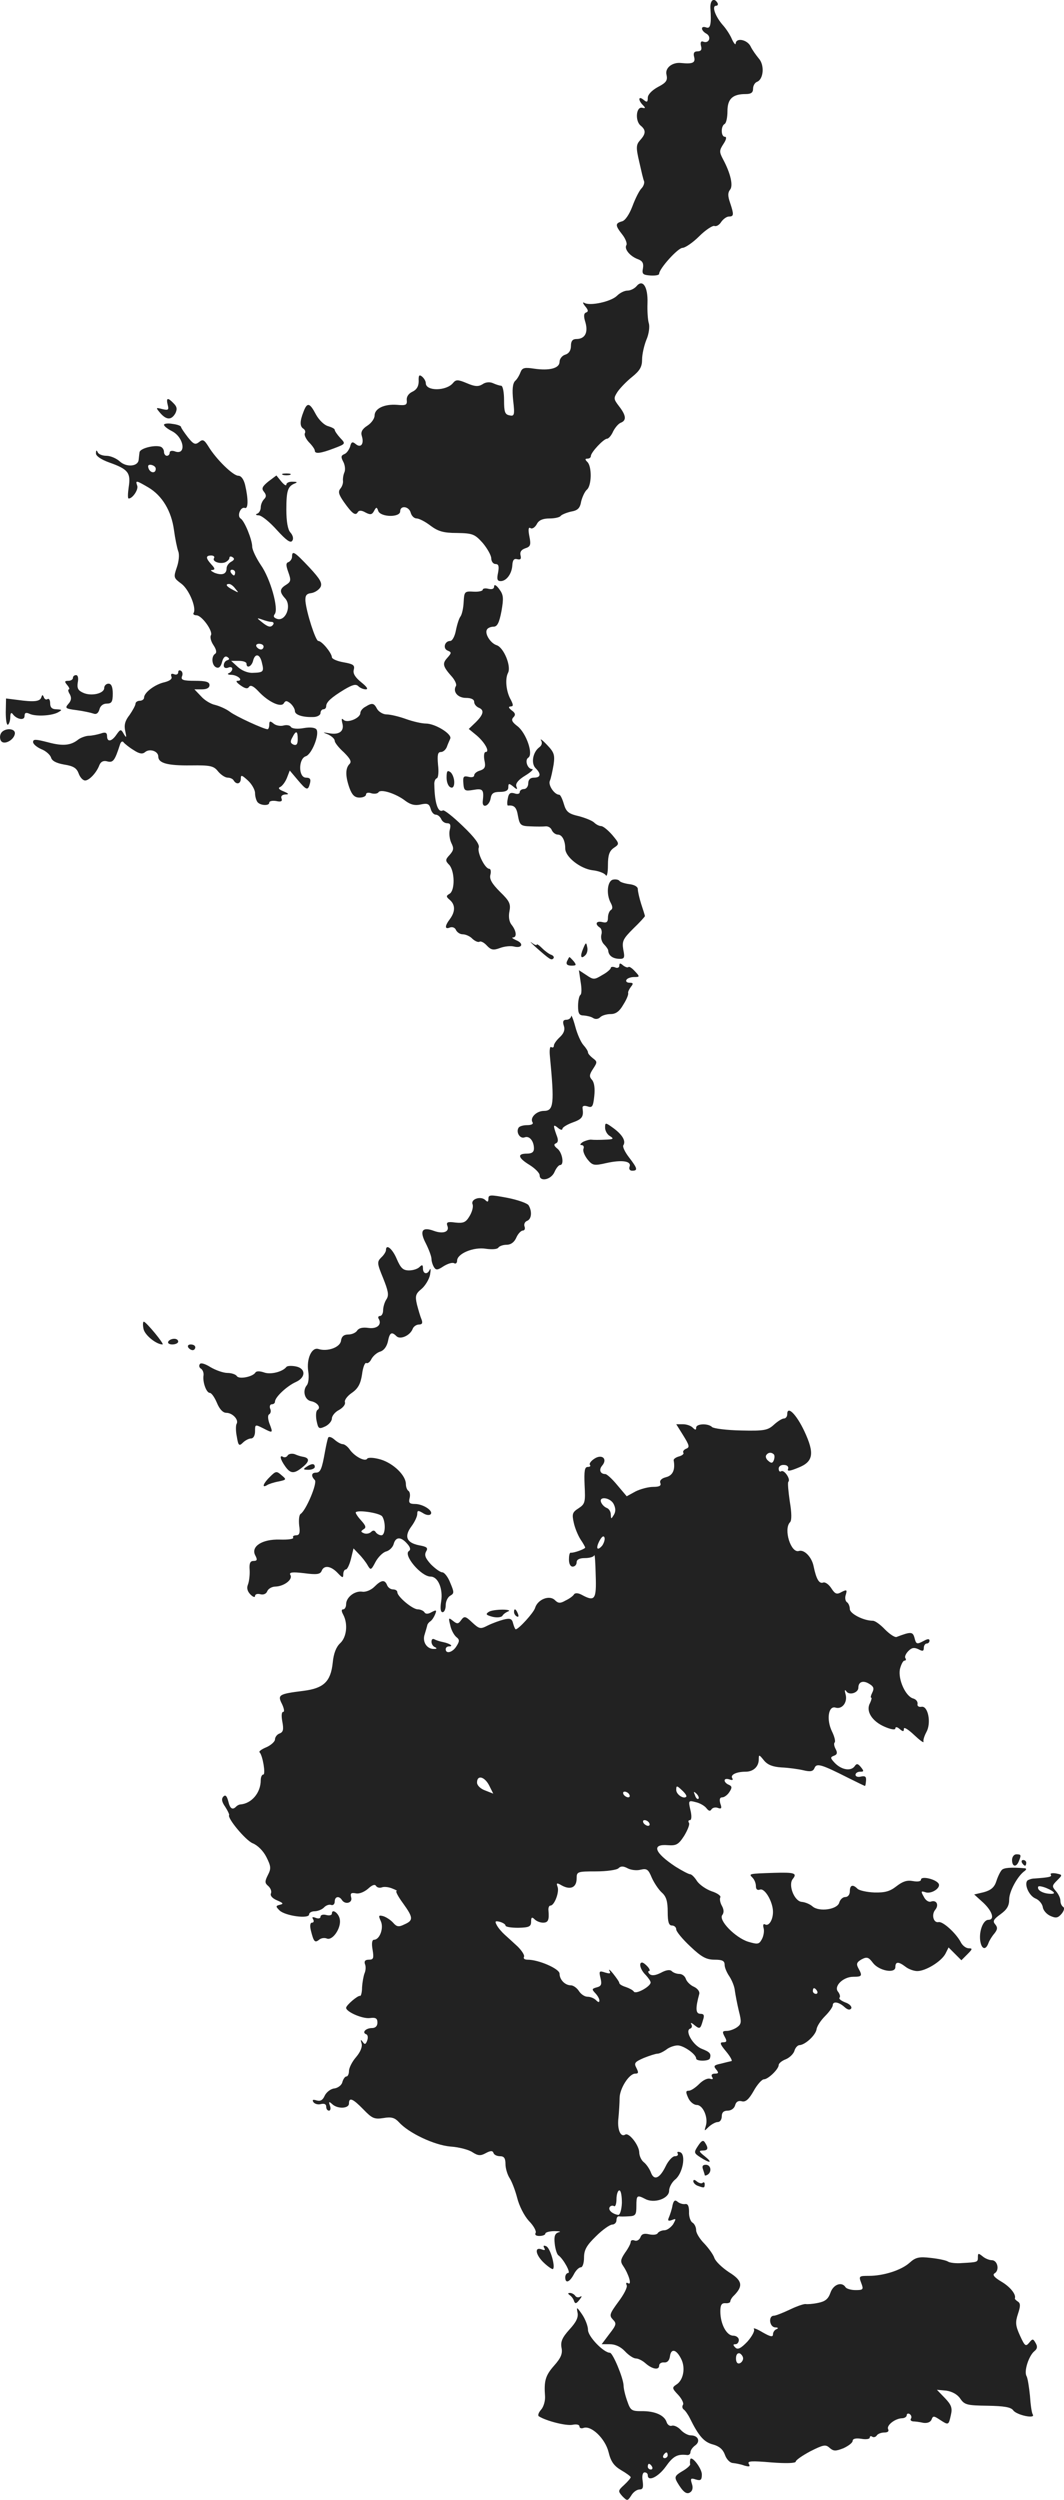 <svg version="1" xmlns="http://www.w3.org/2000/svg" width="498.505" height="1170.25" viewBox="0 0 373.879 877.688"><g fill="#222"><path d="M249.622 2.725c.4 5.9 0 7.5-1.5 6.9-2-.7-1.9 1.1.1 2.2 1.9 1.1.9 3.6-1.1 2.8-.8-.3-1.1.2-.8 1.5.4 1.3 0 1.9-1.2 1.9s-1.6.6-1.2 2c.5 2-.5 2.5-4.5 2.1-3.2-.4-5.9 1.8-5.2 4.2.4 1.9-.1 2.7-3 4.2-2.2 1.2-3.6 2.7-3.6 3.8 0 1.6-.3 1.7-1.5.7-1.8-1.5-2 .1-.2 1.9 1 1 .9 1.2-.3.9-2.1-.4-2.5 4.5-.6 6.2 2 1.6 2 2.9-.1 5.2-1.4 1.6-1.5 2.5-.3 7.6.7 3.1 1.4 6.2 1.7 6.8.2.6-.2 1.8-.9 2.5-.8.8-2.2 3.6-3.2 6.3-1.1 2.9-2.6 5.1-3.7 5.3-2.4.7-2.4 1.4.2 4.7 1.1 1.4 1.7 3.1 1.4 3.6-.9 1.4 1.3 4 4.1 5 1.6.6 2 1.5 1.7 3.2-.4 2 0 2.3 2.6 2.5 1.7.1 3.1-.1 3.1-.6 0-1.8 6.6-9.1 8.2-9.1.9 0 3.6-1.8 5.9-4.1 2.2-2.2 4.7-3.8 5.3-3.6.7.3 1.8-.4 2.4-1.4.7-1 1.9-1.9 2.7-1.9 1.8 0 1.8-.7.4-4.9-.8-2.3-.8-3.5 0-4.5 1.2-1.4.2-5.8-2.5-10.8-1.3-2.5-1.3-3 .2-5.3 1-1.5 1.2-2.5.5-2.5-1.4 0-1.5-3.7-.1-4.5.6-.3 1-2.4 1-4.5 0-4.3 1.8-6 6.4-6 1.9 0 2.6-.5 2.6-1.9 0-1 .6-2.1 1.4-2.4 2.3-.9 2.7-5.9.6-8.2-.9-1.1-2.3-3-2.9-4.3-1.2-2.3-5-3.1-5.2-1 0 .7-.6.1-1.3-1.4-.6-1.5-2.1-3.8-3.3-5.1-2.6-3-3.9-6.7-2.3-6.7.6 0 .8-.5.5-1-1.2-2-2.6-1-2.5 1.7zM223.622 100.525c-.7.8-2.1 1.5-3.1 1.5-1.1 0-2.7.8-3.7 1.8-2.1 2.1-9.6 3.7-11.5 2.5-.7-.4-.5.2.3 1.2 1.1 1.3 1.2 1.9.3 2.2-.8.3-.9 1.3-.2 3.5 1 3.6-.2 5.8-3.2 5.8-1.3 0-1.9.7-1.9 2.4 0 1.6-.7 2.7-2 3.1-1.1.3-2 1.5-2 2.5 0 2.3-3.6 3.2-9 2.4-3.3-.5-4.1-.3-4.7 1.2-.4 1.1-1.2 2.5-1.9 3.1-.9.9-1.1 3.1-.7 6.9.6 5.1.4 5.6-1.3 5.2-1.6-.3-1.9-1.2-1.9-5.3 0-2.7-.4-5-1-5.1-.5 0-1.8-.4-2.9-.9-1.1-.5-2.6-.4-3.7.4-1.5.9-2.7.8-5.5-.4-3.1-1.3-3.8-1.3-4.8-.1-2.3 2.9-9.6 3-9.6.1 0-.7-.6-1.7-1.3-2.3-1-.8-1.3-.5-1.2 1.6 0 1.8-.7 3-2.2 3.7-1.3.6-2.1 1.7-2 2.9.2 1.8-.3 2-3.5 1.7-4.4-.3-7.8 1.3-7.8 3.8 0 1-1.1 2.6-2.5 3.5-1.9 1.2-2.4 2.3-2 3.6.9 2.8-.3 4.4-2.1 2.9-1.2-1-1.6-.8-2 .9-.4 1.1-1.2 2.3-2 2.6-1.2.5-1.3 1-.4 2.7.6 1.1.8 2.8.4 3.7-.4.9-.6 2.3-.5 3 .1.8-.3 2-.9 2.7-.9 1.1-.6 2.1 1.2 4.7 2.9 4.1 4.1 5 4.9 3.6.4-.7 1.3-.7 2.7.1 1.7.9 2.3.8 3-.5.8-1.5 1-1.5 1.5 0 .9 2.2 7.7 2.3 7.7.1 0-2.2 3.1-1.8 3.7.5.3 1.1 1.2 2 2.1 2 .8 0 3 1.1 4.8 2.5 2.7 2 4.5 2.6 9.4 2.6 5.5.1 6.2.4 9 3.5 1.6 1.9 3 4.4 3 5.4 0 1.1.7 2 1.5 2 1.1 0 1.3.8.9 3-.5 2.3-.3 3 .9 3 2 0 3.9-2.5 4.1-5.5.1-1.9.6-2.5 1.7-2.2 1.2.3 1.5-.1 1.2-1.3-.3-1.2.2-2 1.6-2.5 1.9-.6 2.1-1.2 1.5-4.2-.5-2.5-.3-3.4.4-2.9.6.4 1.6-.3 2.2-1.4.7-1.4 2.1-2 4.5-2 1.8 0 3.6-.4 3.9-.9.3-.4 1.9-1.1 3.6-1.5 2.4-.4 3.2-1.2 3.6-3.6.4-1.6 1.3-3.5 2-4.1 1.7-1.4 1.8-8.1.2-9.7-.9-.9-.9-1.2 0-1.2.7 0 1.2-.4 1.2-.9 0-1.3 4.5-6.1 5.7-6.1.5 0 1.5-1.1 2.1-2.5.7-1.4 1.9-2.8 2.7-3.1 2.1-.8 1.9-2.6-.6-5.8-1.9-2.5-2-2.8-.5-5.1.9-1.3 3.2-3.7 5.1-5.2 2.7-2.2 3.5-3.5 3.5-6.1 0-1.8.7-4.9 1.5-6.9.9-2 1.2-4.6.9-5.7-.4-1.2-.6-4.4-.5-7.2.2-5.8-1.7-8.6-3.9-5.9zM58.922 142.125c.5 1.8.2 2-1.9 1.5-2.3-.6-2.4-.6-.7 1.4 2.2 2.5 3.9 2.5 5.3.1.7-1.5.6-2.3-.6-3.5-2.1-2.2-2.7-2-2.1.5zM106.622 144.625c-1.3 3.3-1.3 5.1 0 5.9.6.4.8 1.1.5 1.6-.3.5.3 1.9 1.4 3.1 1.2 1.2 2.1 2.5 2.1 3 0 1.2 2 1 6.7-.8 4.2-1.6 4.2-1.6 2.2-3.7-1-1.1-1.9-2.4-1.9-2.8 0-.4-1-.9-2.3-1.3-1.3-.3-3.2-2.1-4.3-4.1-2.2-4.2-3.1-4.4-4.4-.9zM57.622 149.125c0 .5 1.3 1.5 2.9 2.3 4.3 2.3 5 8.7.8 7-1-.3-1.7-.1-1.7.5s-.4 1.1-1 1.1c-.5 0-1-.6-1-1.4 0-.8-.6-1.6-1.2-1.8-2.2-.7-7.3.6-7.4 2-.1.6-.2 1.8-.3 2.6-.2 2.4-4.3 2.7-6.6.6-1.2-1.1-3.3-2-4.7-2-1.5 0-2.9-.6-3.1-1.3-.4-.8-.6-.7-.6.4-.1.9 1.7 2.2 4.8 3.3 6.5 2.3 7.5 3.6 6.7 8.6-.3 2.2-.4 4 0 4 1.4 0 3.5-3.2 3-4.5-.7-2-.4-1.9 3.9.6 4.9 2.9 8.1 8.3 9 14.9.4 3 1.1 6.4 1.5 7.5.5 1.2.2 3.7-.5 5.7-1.2 3.5-1.1 3.7 1.6 5.7s5.4 8.5 4.3 10.3c-.3.4.2.8 1 .8 1.9 0 5.9 5.6 5.1 7-.4.6 0 2.2.9 3.5 1 1.5 1.2 2.6.6 3-1.5.9-1.2 4.2.4 4.8.9.4 1.6-.3 2-1.9.4-1.6 1.1-2.2 1.8-1.8.9.6.9.9 0 1.2-.7.2-1.2 1-1.2 1.8s.6 1.1 1.5.8c.8-.4 1.5-.2 1.5.4 0 .6-.6 1.3-1.2 1.5-.7.3-.3.6.9.6 2.3.1 4.4 2.1 2.1 2.1-.7 0-.2.7 1.1 1.6 1.7 1.2 2.5 1.3 3 .5.5-.7 1.5-.3 3.2 1.5 3.5 3.8 8 5.9 9 4.3.6-1 1-1 2.3 0 .9.8 1.6 2 1.6 2.7 0 1.4 2.9 2.3 6.8 2.1 1.2-.1 2.2-.7 2.2-1.4s.5-1.3 1-1.3c.6 0 1-.5 1-1.1 0-1.4 1.7-3 6.3-5.8 2.9-1.7 4.1-2.1 5-1.2.6.6 1.8 1.1 2.6 1.1 1 0 .4-.9-1.6-2.5-2.1-1.7-3-3.1-2.6-4.4.4-1.6-.2-2-3.6-2.6-2.3-.4-4.1-1.2-4.1-1.8-.1-1.5-3.5-5.7-4.8-5.7-.9 0-4.1-9.8-4.5-14-.1-1.9.3-2.6 2.1-2.8 1.2-.2 2.6-1.1 3.2-2.1.7-1.4-.1-2.8-3.9-6.9-5.2-5.5-6.1-6.1-6.1-3.8 0 .8-.6 1.6-1.2 1.9-1 .3-1 1.1-.1 3.6 1 2.8.9 3.3-.8 4.4-2.3 1.4-2.4 2.5-.3 4.8 2.3 2.6.2 7.9-2.7 7.2-1.3-.4-1.6-.9-1-1.7 1.5-1.8-1.5-12.5-4.9-17.3-1.6-2.4-3-5.3-3-6.4 0-2.4-2.7-9.1-4.1-9.9-1.3-.9 0-4.2 1.5-3.7 1.2.5 1.3-3 .1-8.1-.5-2-1.4-3.2-2.4-3.2-1.8 0-7.7-5.7-10.5-10.3-1.5-2.4-2-2.6-3.3-1.5-1.3 1-1.9.8-3.9-1.7-1.3-1.7-2.4-3.3-2.4-3.6 0-.4-1.3-.9-3-1.1-1.6-.3-3-.1-3 .3zm-2.9 15.4c.1 1.7-1.8 1.7-2.5 0-.4-1.1-.1-1.5 1-1.3.8.2 1.5.7 1.5 1.3zm20.5 31.4c-.8 1.2 2 2.2 3.9 1.5.8-.4 1.5-1 1.5-1.6 0-.5.5-.6 1.1-.2.8.5.6 1-.5 1.6-.9.5-1.6 1.5-1.6 2.3 0 2-1.5 2.6-4.2 1.6-1.2-.6-1.7-1-.9-1 1.1-.1 1.1-.5-.2-1.9-2.1-2.3-2.1-3.2-.1-3.2.8 0 1.3.4 1 .9zm7.4 5.1c0 .5-.2 1-.4 1-.3 0-.8-.5-1.1-1-.3-.6-.1-1 .4-1 .6 0 1.1.4 1.1 1zm.1 5.7c1.3 1.5 1.2 1.5-.8.4-2.4-1.2-2.9-2.1-1.4-2.1.5 0 1.5.7 2.2 1.7zm12.6 11.6c.7 0 1 .4.7.9-.8 1.2-1.8 1-4-.8-1.9-1.5-1.9-1.6.1-.9 1.1.4 2.5.8 3.2.8zm-2.7 8.7c0 .5-.4 1-.9 1-.6 0-1.3-.5-1.6-1-.3-.6.1-1 .9-1 .9 0 1.6.4 1.6 1zm-.6 5.6c.8 3.2.6 3.5-3.2 3.6-1.7.1-3.9-.8-5.3-2.1l-2.3-2.1h2.7c1.5 0 2.7.4 2.7 1 0 1.8 1.8 1 2.3-1 .7-2.8 2.4-2.5 3.1.6zM99.422 166.725c.6.2 1.8.2 2.5 0 .6-.3.1-.5-1.3-.5-1.4 0-1.9.2-1.2.5z"/><path d="M94.322 169.025c-2.2 1.8-2.5 2.5-1.6 3.6.9 1.1.9 1.8.1 2.6-.7.7-1.2 2-1.2 2.9 0 1-.6 2-1.2 2.2-.8.3-.5.6.5.6 1.1.1 3.9 2.4 6.4 5.2 3.3 3.6 4.8 4.7 5.4 3.7.5-.7.2-1.9-.7-2.9-.9-1-1.4-3.8-1.4-8 0-6.7.5-8.2 3-9.2 1-.4.8-.6-.7-.6-1.3-.1-2.3.4-2.3 1s-.8.1-1.8-1.1l-1.7-2.1-2.8 2.1zM173.622 205.925c0 .8-.7 1.1-2 .8-1.1-.3-2-.1-2 .3 0 .5-1.5.8-3.2.7-3.2-.2-3.3 0-3.5 3.7-.1 2.1-.6 4.3-1.1 5-.5.6-1.2 2.8-1.6 4.8-.4 2.2-1.3 3.8-2 3.8-2 0-2.7 2.7-.9 3.4 1.4.6 1.4.8-.2 2.6-1.8 2-1.5 3 1.8 6.7 1 1.2 1.6 2.6 1.3 3.1-1.2 2 .6 4.2 3.5 4.2 1.8 0 2.9.5 2.9 1.4 0 .8.7 1.6 1.5 2 2.1.8 1.9 2.3-.9 5.1l-2.5 2.4 2.8 2.3c2.9 2.5 4.7 5.8 3.1 5.8-.5 0-.7 1.3-.4 2.9.5 2.3.2 3-1.5 3.6-1.2.3-2.1 1.1-2.1 1.7 0 .6-.9.8-2 .5-1.7-.4-2-.1-1.8 2.3.2 2.6.5 2.8 3.5 2.3 3.4-.6 3.8-.1 3.3 4.1-.2 2.6 2.4 1.5 2.8-1.2.3-1.7 1-2.2 3.3-2.2 2 0 2.9-.5 2.9-1.6 0-1.4.2-1.5 1.7-.3 1.4 1.2 1.6 1.2 1.1-.1-.3-1 .8-2.3 3.1-3.7 2-1.2 3.1-2.3 2.5-2.3-1.7 0-2.7-3.2-1.4-4 1.9-1.2-.7-8.6-3.7-11-2-1.5-2.4-2.3-1.5-3.2.8-.8.7-1.5-.6-2.4-1.1-.9-1.3-1.3-.4-1.4 1 0 1-.5.1-2.3-1.7-2.9-2.1-7.4-1-9.5 1.2-2.3-1.5-8.9-4-9.7-2.2-.7-4.3-4.1-3.4-5.5.3-.6 1.4-1 2.3-1 1.3 0 2-1.3 2.8-5.5.8-4.6.7-5.7-.8-7.7-1-1.4-1.8-1.8-1.8-.9zM62.622 236.025c0 .7-.7 1-1.4.7-1-.4-1.3-.1-1 .8.4.8-.5 1.5-2.4 2-3.3.7-7.2 3.6-7.2 5.4 0 .6-.7 1.1-1.5 1.1s-1.5.5-1.5 1c0 .6-1 2.4-2.1 4-1.6 2-2 3.6-1.5 5.7.5 2.3.4 2.5-.5 1-1-1.8-1.2-1.8-2.6.2-1.7 2.5-3.3 2.7-3.3.5 0-1.2-.6-1.5-2.2-.9-1.3.4-3.2.8-4.4.8-1.1.1-2.7.7-3.5 1.3-2.6 2.1-5.4 2.4-10.6 1-4.3-1.1-5.3-1.2-5.3-.1 0 .7 1.3 1.8 2.9 2.5 1.6.6 3.1 2 3.4 2.9.3 1.2 1.8 2 4.6 2.5 3.2.5 4.4 1.2 5.1 3.1.5 1.4 1.5 2.5 2.3 2.5 1.4 0 4-2.7 5-5.4.5-1.2 1.4-1.7 2.8-1.3 2 .5 2.6-.2 4.4-5.8.3-1.1.9-1.5 1.3-.9.4.5 2 1.8 3.5 2.7 2.1 1.4 3.2 1.5 4.1.7 1.6-1.3 4.6-.3 4.6 1.6 0 2.3 3.2 3.2 11.4 3.1 7-.1 8.1.2 9.6 2.1 1 1.2 2.5 2.2 3.4 2.2.8 0 1.8.4 2.1 1 1 1.6 2.5 1.2 2.5-.7 0-1.4.4-1.2 2.5.7 1.4 1.3 2.5 3.3 2.5 4.4 0 1.2.4 2.5.8 3.1.9 1.3 4.2 1.5 4.2.3 0-.6 1.1-.8 2.4-.6 1.7.4 2.3.1 1.9-.9-.3-.8.2-1.3 1.3-1.4 1.5 0 1.3-.3-.6-1.1-1.6-.6-2-1.2-1.2-1.5.7-.3 1.8-1.7 2.4-3.2l1-2.6 2.7 3.2c3.2 3.8 3.7 4 4.4 1.3.4-1.5 0-2-1.4-2-2.7 0-2.7-6.6-.1-7.5 2.1-.6 4.9-7.6 3.8-9.4-.5-.7-2.2-.9-4.5-.5-2.2.4-4.1.2-4.5-.4-.3-.6-1.5-.8-2.6-.5-1.1.3-2.7 0-3.5-.7-1.2-1-1.5-.9-1.5.4 0 .9-.3 1.6-.6 1.6-1.3 0-11.1-4.5-13.2-6.1-1.3-1-3.6-2-5.1-2.4-1.6-.3-3.9-1.7-5.1-3.1l-2.3-2.4h2.6c1.7 0 2.7-.5 2.7-1.5 0-1.1-1.2-1.5-5.1-1.5-4.1 0-5-.3-4.6-1.5.4-.8.2-1.7-.3-2-.6-.4-1-.1-1 .5zm42 23.5c0 1.7-.4 2.3-1.5 1.9-1.1-.5-1.2-1.1-.4-2.5 1.3-2.6 1.9-2.4 1.9.6z"/><path d="M25.622 238.025c0 .5-.7 1-1.6 1-1.4 0-1.4.3-.4 1.5.7.8.9 1.5.6 1.5-.4 0-.3.8.3 1.7.7 1.3.5 2.3-.5 3.4-1.3 1.5-1 1.7 2.9 2.2 2.3.3 5 .9 5.9 1.2 1 .4 1.7-.1 2.1-1.4.3-1.3 1.3-2.1 2.6-2.1 1.7 0 2.1-.6 2.1-3.5 0-2.4-.5-3.5-1.5-3.5-.8 0-1.5.7-1.5 1.5 0 2-4.6 3-7.4 1.7-1.8-.8-2.2-1.6-1.9-3.6.3-1.5.1-2.6-.6-2.6-.6 0-1.1.4-1.1 1zM14.522 244.825c-.5 1.5-2.6 1.7-8.4.9l-4-.5-.1 4.8c0 2.7.3 4.7.8 4.4.4-.3.8-1.5.8-2.7 0-1.3.3-1.7.8-1.1 1.3 1.9 4.2 2.5 4.2.8 0-1.2.5-1.4 1.8-.8 2.2 1 7.9.7 10.1-.6 1.4-.8 1.3-.9-.6-1-1.6 0-2.3-.6-2.3-2.1 0-1.1-.4-1.8-.9-1.5-.5.4-1.1 0-1.3-.6-.4-1-.6-1-.9 0zM128.422 248.125c-1 .5-1.8 1.5-1.8 2.2 0 1.8-4.6 3.7-5.9 2.4-.7-.7-.8-.3-.4 1.3.7 2.7-1.2 4.1-4.7 3.4-2.4-.4-2.4-.4-.2.5 1.2.6 2.2 1.5 2.2 2.2 0 .6 1.4 2.4 3.2 4 2.3 2.3 2.8 3.3 2 4.1-1.5 1.5-1.5 4.3 0 8.5.9 2.4 1.8 3.3 3.5 3.3 1.3 0 2.3-.5 2.3-1.1 0-.6.8-.8 1.9-.4 1.1.3 2.2.1 2.5-.4.8-1.2 6.2.5 9.5 3.1 1.8 1.3 3.3 1.7 5.4 1.2 2.3-.5 2.9-.2 3.4 1.5.3 1.2 1.1 2.1 1.8 2.1s1.5.7 1.9 1.5c.3.8 1.2 1.5 2.1 1.5 1.1 0 1.4.6.9 2.4-.3 1.3 0 3.4.6 4.6.9 1.8.8 2.5-.6 4.1-1.6 1.7-1.6 2.1-.1 3.6 1.9 2.3 2 9 0 10.1-1.2.7-1.2 1 .1 2.1 2 1.7 2 4.1.1 6.7-1.9 2.5-1.9 3.8 0 3 .9-.3 1.8.1 2.1.9.4.8 1.4 1.5 2.4 1.5s2.6.7 3.4 1.6c.9.8 2 1.3 2.5 1 .4-.3 1.6.3 2.5 1.3 1.5 1.6 2.3 1.8 4.7.9 1.6-.6 3.8-.8 4.9-.5 2.9.7 3.5-1.1.8-2.2-1.3-.6-1.8-1-1.1-1 1.4-.1 1.1-2.4-.6-4.5-.8-1-1.1-2.8-.7-4.7.5-2.6 0-3.6-3.3-6.8-2.9-2.9-3.8-4.5-3.4-6 .3-1.2.1-2.1-.4-2.1-1.5 0-4.3-5.7-3.7-7.4.4-1.1-1.3-3.5-5.6-7.6-3.4-3.3-6.6-5.8-7-5.5-1.7 1-2.9-2.6-3-9-.1-1.1.3-2.1.9-2.3.5-.2.7-2.3.4-4.7-.3-3.5-.1-4.5 1-4.5.8 0 1.7-.8 2.1-1.8.3-.9.9-2.2 1.2-2.9.7-1.6-5.3-5.3-8.6-5.3-1.4 0-4.5-.7-7-1.6-2.5-.9-5.5-1.6-6.8-1.6-1.2 0-2.7-.9-3.3-1.9-1.1-2.1-1.7-2.3-4.1-.8zM.222 257.725c-.4.9-.2 2.1.3 2.6 1.2 1.2 4.4-.6 4.7-2.7.3-2.2-4.2-2.1-5 .1zM190.122 259.925c.5.9.3 1.8-.7 2.5-2.2 1.7-2.9 5.6-1.2 7.3 2 2 1.8 3.3-.6 3.3-1.3 0-2 .7-2 2 0 1.1-.7 2-1.5 2s-1.5.5-1.5 1.1c0 .6-.8.8-1.9.4-1.4-.4-2 0-2.3 1.9-.3 1.4-.2 2.5.1 2.4 2.2-.2 3 .6 3.5 3.7.6 3.2 1 3.5 4.4 3.6 2 .1 4.4.1 5.3 0 .9-.1 1.9.5 2.2 1.4.4.8 1.3 1.5 2.1 1.5 1.5 0 2.6 2.1 2.6 4.9 0 2.9 5.2 7 9.5 7.6 2.1.2 4.2 1 4.7 1.7.4.8.8-.6.8-3.4 0-3.6.5-5 2-6.1 2.1-1.4 2.1-1.5-.5-4.6-1.5-1.7-3.2-3.1-3.9-3.1-.7 0-1.8-.6-2.4-1.2-.7-.7-3.2-1.7-5.5-2.3-3.5-.8-4.4-1.5-5.2-4.3-.5-1.7-1.2-3.2-1.6-3.2-1.7 0-4-3.4-3.3-4.9.4-.9.9-3.4 1.3-5.6.5-3.5.2-4.4-2.3-7-1.6-1.7-2.6-2.4-2.1-1.6z"/><path d="M156.922 273.025c0 1.6.6 3.1 1.4 3.4.8.4 1.3-.3 1.3-1.8 0-1.3-.6-2.9-1.3-3.5-1.1-.8-1.4-.5-1.4 1.9zM215.422 308.825c-2 .4-2.5 5.1-.8 8.2.7 1.3.7 2.1 0 2.5-.5.3-1 1.5-1 2.7 0 1.5-.5 1.9-2 1.5-2.1-.5-2.7.7-.9 1.9.6.3.9 1.5.6 2.5-.3 1.1.1 2.6.9 3.4.8.8 1.5 1.8 1.5 2.2.1 1.7 1.5 2.8 3.7 2.9 2 .1 2.2-.3 1.6-3.2-.5-3-.1-3.8 3.5-7.4 2.3-2.2 4.1-4.2 4.1-4.4 0-.2-.6-2.1-1.3-4.2-.7-2.2-1.2-4.5-1.2-5.3 0-.8-1.2-1.5-2.9-1.7-1.6-.2-3.2-.7-3.5-1.1-.3-.5-1.4-.7-2.3-.5zM188.122 332.425c5.1 4.5 5.6 4.8 6.3 4.1.4-.4.1-1-.7-1.3-.7-.2-2.2-1.3-3.2-2.3-1.1-1.1-1.9-1.6-1.9-1.3 0 .4-.8.1-1.7-.6-1-.7-.4-.1 1.2 1.4zM204.922 333.025c-1.2 2.8-.8 3.9.8 2.3.6-.6.9-1.9.6-2.9-.3-1.7-.5-1.6-1.4.6zM199.222 337.525c-.4 1 .1 1.5 1.6 1.5 1.7 0 1.8-.2.8-1.5-.7-.8-1.4-1.5-1.5-1.5-.2 0-.5.7-.9 1.5zM217.622 339.025c0 .7-.7 1-1.5.6-.8-.3-1.5-.2-1.5.2s-1.3 1.6-3 2.5c-2.8 1.7-3.1 1.7-5.6 0l-2.6-1.7.6 4.1c.4 2.3.4 4.3-.1 4.6-.4.3-.8 2-.8 3.9 0 2.6.4 3.3 2 3.3 1.1.1 2.6.4 3.3.9.8.5 1.8.4 2.5-.3.6-.6 2.2-1.1 3.7-1.1 1.8 0 3.1-1 4.4-3.3 1.1-1.7 1.9-3.6 1.7-4.1-.1-.4.4-1.4 1-2.2.9-1.1.8-1.4-.5-1.4-1 0-1.4-.5-1.1-1 .3-.6 1.6-1 2.7-1 2 0 2.1-.1.3-2-1-1.1-2-1.8-2.3-1.5-.3.3-1.1 0-1.9-.6-1-.9-1.3-.8-1.3.1zM200.722 356.725c-.1.7-.8 1.3-1.7 1.3-1.1 0-1.4.6-.9 2.1.5 1.4 0 2.7-1.4 4-1.2 1.1-2.1 2.4-2.1 3 0 .6-.4.8-.9.5-.5-.4-.7 1.1-.5 3.1 1.6 16.8 1.4 19.3-2.1 19.3-2.6 0-5 2.4-4 4 .4.6-.4 1-1.9 1-1.4 0-2.7.4-3 .9-1 1.6.5 4 2.1 3.4 1.7-.7 3.3 1.3 3.3 3.9 0 1.3-.8 1.8-2.5 1.8-3.5 0-3.1 1.5 1 4 1.9 1.2 3.5 2.8 3.5 3.6 0 2.4 4 1.6 5.2-1.1.6-1.4 1.5-2.5 2-2.5 1.5 0 .8-4.3-.9-5.7-1.3-1-1.4-1.6-.6-1.9.9-.4.9-1.3.2-3-1.2-3.4-1.2-3.9.6-2.4.8.7 1.5.8 1.5.3s1.6-1.5 3.5-2.2c3.4-1.2 4-2 3.6-4.9-.2-.9.4-1.2 1.7-.8 1.7.6 2 .1 2.4-3.6.3-2.7 0-4.8-.8-5.7-1-1.1-1-1.8.4-3.9 1.5-2.3 1.5-2.5-.1-3.7-.9-.7-1.7-1.6-1.7-2 0-.5-.7-1.6-1.6-2.6-.9-1-2.2-3.9-2.9-6.6-.7-2.6-1.4-4.2-1.4-3.6zM212.622 395.925c0 1.1.8 2.5 1.8 3 1.4.9 1.1 1.1-1.8 1.2-1.9.1-4.1.1-4.8 0-.6-.1-2 .3-3 .8-.9.6-1.2 1.1-.5 1.1s1 .6.7 1.3c-.3.8.4 2.4 1.4 3.7 1.8 2.2 2.3 2.3 6.7 1.3 5.4-1.2 8.9-.7 8.1 1.3-.3.8.1 1.4.9 1.4 2.1 0 1.9-.8-1.1-4.7-1.4-1.8-2.3-3.7-2-4.2 1-1.5-.3-3.7-3.4-6-2.9-2.1-3-2.1-3-.2zM171.622 420.825c0 1.2-.3 1.3-1.1.5-1.5-1.5-5.1-.4-4.5 1.4.4.8-.1 2.7-1 4.2-1.3 2.2-2.1 2.6-5 2.3-2.8-.4-3.3-.1-2.8 1.2.8 2.1-1.6 2.9-4.8 1.7-4.1-1.5-5.1 0-2.8 4.4 1.1 2.2 2 4.6 2 5.5 0 .8.4 2.1.9 2.9.7 1.1 1.3 1 3.4-.4 1.5-.9 3.1-1.4 3.7-1 .5.3 1-.1 1-.9 0-2.5 5.8-4.9 10.1-4.2 2.1.3 4 .2 4.4-.4.3-.5 1.6-1 2.9-1 1.5 0 2.7-.9 3.4-2.5.6-1.4 1.7-2.5 2.3-2.5.6 0 .9-.6.6-1.4-.3-.8.1-1.7.9-2 1.6-.6 1.8-3.4.5-5.5-.5-.7-3.9-1.9-7.5-2.6-5.9-1.1-6.6-1.1-6.6.3zM135.622 438.925c0 .5-.7 1.7-1.7 2.6-1.5 1.5-1.4 2.1.7 7.2 1.8 4.5 2.1 6 1.2 7.4-.7 1-1.2 2.8-1.2 3.9s-.5 2-1.1 2c-.5 0-.8.4-.5.9 1.3 2.1-.5 3.7-3.5 3.3-2-.3-3.4 0-4 .9-.5.8-1.9 1.4-3.1 1.4-1.6 0-2.4.7-2.6 2.2-.3 2.3-4.7 3.9-7.9 2.9-2.4-.8-4.3 3.5-3.6 7.9.3 1.9.1 4.1-.5 4.8-1.6 1.9-.8 5.1 1.4 5.6 2.3.4 3.7 2.3 2.3 3.1-.5.4-.6 2-.3 3.7.6 2.9.8 3.1 3 2.1 1.3-.6 2.4-1.9 2.4-2.8 0-.9 1.1-2.3 2.5-3 1.4-.8 2.3-1.9 2.1-2.7-.3-.7.8-2.2 2.4-3.3 2.2-1.5 3.1-3.2 3.6-6.5.3-2.5 1-4.2 1.5-4 .4.3 1.3-.3 1.8-1.4.6-1.1 2-2.3 3.1-2.6 1.3-.4 2.3-1.8 2.7-3.6.6-3.1 1.3-3.5 3-1.8 1.3 1.3 4.8-.2 5.7-2.6.3-.8 1.3-1.5 2.2-1.5 1.1 0 1.4-.5.9-1.8-.4-.9-1.1-3.3-1.6-5.2-.7-3-.5-3.8 1.6-5.5 1.3-1.1 2.7-3.4 3-5 .3-1.7.2-2.4-.1-1.8-.8 1.9-2.4 1.6-2.4-.4 0-1.3-.3-1.4-1.2-.5-.7.7-2.3 1.2-3.7 1.2-2.1 0-2.9-.8-4.3-4-1.5-3.6-3.8-5.5-3.8-3.1zM50.422 466.525c.4 2.2 4.5 5.5 6.7 5.5.8 0-5.8-8-6.6-8-.3 0-.4 1.1-.1 2.5zM59.122 471.025c-.3.5.3 1 1.4 1 1.2 0 2.1-.5 2.1-1 0-.6-.6-1-1.4-1-.8 0-1.8.4-2.1 1zM66.122 473.025c.3.5 1 1 1.6 1 .5 0 .9-.5.9-1 0-.6-.7-1-1.6-1-.8 0-1.2.4-.9 1zM70.222 478.925c-.4.5-.2 1.3.4 1.6.6.4 1 1.4.9 2.3-.4 2.4 1 6.2 2.2 6.2.6 0 1.7 1.6 2.5 3.5.9 2.2 2.1 3.5 3.3 3.5 2.2 0 4.5 2.5 3.6 3.9-.3.6-.3 2.6.1 4.5.5 3.1.8 3.4 2.1 2.1.8-.8 2.1-1.5 2.9-1.5.8 0 1.4-1 1.4-2.5 0-2.5 0-2.5 3-1 3.3 1.7 3.4 1.7 2-1.9-.5-1.5-.6-2.8 0-3.1.5-.3.7-1.2.3-2-.3-.8 0-1.5.6-1.5s1.1-.4 1.1-.9c0-1.6 4.2-5.5 7.3-6.9 3.6-1.6 3.6-4.8 0-5.5-1.6-.3-3-.2-3.3.2-1.3 1.7-5.6 2.8-7.9 1.9-1.5-.5-2.7-.5-3 .1-1 1.5-5.8 2.4-6.5 1.2-.4-.6-1.9-1.1-3.3-1.1s-4-.9-5.9-2c-1.9-1.2-3.5-1.7-3.8-1.1zM276.622 496.525c0 .8-.5 1.5-1.2 1.5-.6 0-2.2 1-3.5 2.2-2.1 1.9-3.3 2.2-11.5 2-5.1-.1-9.7-.7-10.2-1.2-1.4-1.4-5.6-1.2-5.6.2 0 .9-.3.9-1.2 0-.7-.7-2.2-1.2-3.5-1.2h-2.3l2.5 4c2.1 3.4 2.3 4.1 1 4.6-.8.3-1.3 1-1 1.4.3.4-.4 1-1.5 1.3-1.1.3-2 .9-1.9 1.4.6 3.3-.3 5.3-2.7 5.9-1.6.4-2.3 1.2-2 2 .4 1-.3 1.4-2.5 1.4-1.6 0-4.4.7-6.2 1.6l-3.1 1.7-3.3-3.9c-1.8-2.2-3.7-3.9-4.2-3.9-1.8 0-2.4-1.5-1.1-3 2-2.4-.2-4.2-2.9-2.3-1.2.8-1.8 1.8-1.4 2.1.3.4 0 .7-.8.7-1.1 0-1.3 1.4-1.1 6.4.3 5.9.2 6.6-2.1 8.1-2.2 1.4-2.4 2-1.7 5.1.4 1.9 1.5 4.5 2.4 5.9.9 1.3 1.6 2.6 1.6 2.8 0 .5-4.1 2-5.1 1.8-.4 0-.6 1.1-.6 2.4 0 1.5.5 2.5 1.3 2.5s1.4-.7 1.4-1.5c0-1 1-1.5 2.9-1.5 1.6 0 3.1-.4 3.3-1 .2-.5.4 2.7.5 7 .3 8.6-.3 9.4-4.9 6.9-1.3-.7-2.3-.7-2.7-.2-.3.6-1.7 1.6-3 2.2-1.9 1.1-2.6 1-3.8-.2-1.9-1.8-6-.2-6.9 2.8-.5 1.7-5.8 7.5-6.8 7.5-.2 0-.6-.9-.9-2-.4-1.7-1-2-3.4-1.4-1.5.4-4 1.3-5.6 2.1-2.5 1.3-2.9 1.2-5.4-1.1-2.4-2.3-2.8-2.3-3.9-.8-1 1.4-1.4 1.4-2.9.2s-1.6-1.1-.9 1.6c.3 1.6 1.3 3.4 2.1 4.1 1.2.9 1.2 1.5.1 3.2-1.3 2.2-3.8 2.9-3.8 1.1 0-.6.5-1 1.2-1 1.7 0 .3-1-2.1-1.5-1.1-.2-2.6-.7-3.1-1-.6-.3-1 0-1 .9 0 .8.6 1.7 1.3 1.9.7.4.6.6-.4.6-2.5.1-4.2-2.5-3.3-5.1.4-1.3.8-2.7.9-3.1 0-.4.5-1.1 1.1-1.5.6-.4 1.3-1.5 1.7-2.5.6-1.5.4-1.6-1.3-.7-1.2.7-2.1.7-2.5 0-.3-.5-1.4-1-2.3-1-1.9 0-7.2-4.5-7.2-6 0-.6-.7-1-1.5-1-.9 0-1.8-.7-2.1-1.5-.8-2-2-1.9-4.5.6-1.1 1.1-3 1.9-4.2 1.7-2.7-.4-5.7 2-5.7 4.4 0 1-.5 1.8-1 1.8-.7 0-.7.6 0 1.9 1.7 3.2 1.2 7.9-1.1 10-1.4 1.3-2.3 3.6-2.6 6.8-.7 6.7-3.2 9-10.2 9.9-8.8 1.1-9.3 1.4-7.6 4.7.7 1.5.9 2.7.4 2.7-.6 0-.7 1.4-.3 3.5.5 2.7.3 3.6-1 4.1-.9.3-1.6 1.3-1.6 2.1 0 .7-1.4 2-3 2.7-1.7.7-2.8 1.5-2.4 1.8 1.1 1.1 2.2 7.8 1.3 7.8-.5 0-.9.9-.9 2 0 4.4-3.2 8.2-7.2 8.5-.3 0-1 .3-1.4.7-1.3 1.4-2.2.8-2.8-1.8-.5-1.9-1-2.4-1.7-1.7-.8.8-.6 1.9.6 3.6.9 1.4 1.5 2.7 1.4 2.9-.8 1 5.7 8.8 8.2 9.9 1.8.7 3.8 2.7 4.9 4.9 1.6 3.2 1.7 4 .5 6.3-1.1 2.2-1.1 2.8.1 3.8.8.7 1.3 1.8 1 2.6-.4.8.5 1.8 2.2 2.5 2.1.9 2.3 1.2 1 1.5-1.6.4-1.6.6-.2 2 1.9 1.9 10.4 3.1 10.4 1.4 0-.6.9-1.1 1.9-1.1 1.1 0 2.6-.6 3.3-1.3.7-.8 1.9-1.2 2.6-.9.6.2 1.2-.3 1.2-1.2 0-1.8 1.5-2.1 2.5-.6 1.1 1.8 3.8 1.1 3.3-.8-.4-1.5-.1-1.8 1.6-1.5 1.2.3 3-.5 4.3-1.6 1.4-1.3 2.4-1.7 2.8-1 .4.6 1.3.8 2.1.5.8-.3 2.4-.1 3.6.4 1.3.5 2 .9 1.5.9-.4.1.6 2 2.3 4.3 3.6 5 3.7 6 .5 7.4-2 1-2.7.9-4-.6-.9-1-2.5-2-3.5-2.3-1.6-.4-1.7-.2-.8 1.8 1.1 2.4-.4 6.5-2.4 6.5-.7 0-.9 1.3-.5 3.5.5 3 .3 3.5-1.3 3.5-1.3 0-1.7.5-1.4 1.5.4.8.3 2.3-.1 3.2-.4 1-.8 3.3-.9 5 0 1.8-.4 3.2-.7 3-.8-.2-4.9 3.3-4.9 4.2 0 1.4 5.7 3.9 8.3 3.6 2.1-.3 2.7.1 2.7 1.6 0 1.2-.7 1.9-1.9 1.9-2.2 0-3.7 1.6-2 2.2.5.2.7 1.1.3 2.2-.5 1.4-.9 1.5-1.6.4-.7-.9-.8-.8-.4.5.4 1.2-.3 3-1.9 4.9-1.4 1.6-2.5 3.8-2.5 4.9 0 1-.4 1.9-.9 1.9s-1.1.9-1.4 1.9c-.2 1.1-1.5 2.1-2.8 2.3-1.3.1-2.8 1.3-3.4 2.5-.7 1.6-1.5 2.1-2.9 1.7-1.3-.4-1.6-.2-1.1.6.4.6 1.6 1 2.6.7 1.2-.3 1.9 0 1.9.9 0 .8.4 1.4 1 1.4.5 0 .7-.8.3-1.8-.5-1.4-.3-1.5.8-.5 1.9 1.8 5.9 1.6 5.9-.2 0-2.3 1.3-1.8 5.1 2.1 3 3.1 3.8 3.5 7 3 2.8-.5 4-.1 5.4 1.4 3.5 3.9 12.5 8.1 18.1 8.6 3 .2 6.5 1.1 7.8 2 2 1.3 2.9 1.3 4.7.3 1.7-.9 2.4-.9 2.7 0 .2.6 1.2 1.1 2.3 1.1 1.4 0 1.9.7 1.9 2.8 0 1.5.7 3.7 1.4 4.8.8 1.2 2 4.3 2.7 7 .7 2.8 2.4 6.2 4.1 8.1 1.7 1.7 2.7 3.6 2.4 4.2-.4.7.1 1.1 1.3 1.1s2.1-.4 2.1-.8c0-.5 1.5-.9 3.3-.9 1.7 0 2.4.2 1.4.4-1.3.4-1.7 1.3-1.4 4 .2 1.9.8 3.8 1.3 4.1 1.7 1.2 4.5 6.2 3.4 6.2-.5 0-1 .7-1 1.5 0 2.3 1.5 1.8 3-1 .7-1.4 1.8-2.5 2.5-2.5.6 0 1.1-1.5 1.1-3.4 0-2.7.9-4.3 4.2-7.5 2.3-2.3 4.9-4.1 5.7-4.1.8 0 1.5-.7 1.5-1.5s.3-1.4.8-1.4c.4.1 1.9.1 3.5 0 2.4-.1 2.7-.5 2.7-3.6 0-3.8.2-4 3.1-2.5 3.1 1.7 8.4-.1 8.4-2.9 0-1.2 1-3 2.1-3.9 2.7-2.1 3.9-8.8 1.8-9.6-.9-.3-1.2-.1-.9.4.3.6-.1 1-1 1-.8 0-2.3 1.6-3.2 3.5-2.1 4.3-4.1 5.2-5.2 2.2-.5-1.3-1.6-2.9-2.5-3.6-.9-.7-1.6-2.3-1.6-3.5-.1-2.5-3.6-7-4.9-6.2-1.7 1.1-2.9-1.9-2.4-5.9.2-2.2.4-5.3.4-6.9 0-3.3 3.3-8.6 5.5-8.6 1.2 0 1.2-.4.4-2-.9-1.7-.6-2.1 2.6-3.5 2-.8 4.2-1.5 4.8-1.5.7 0 2.1-.7 3.2-1.5 1-.8 2.8-1.4 3.9-1.4 2.1 0 6.5 3.1 6.5 4.6 0 1 4.4 1 4.8 0 .6-1.7 0-2.3-2.8-3.4-3.1-1.2-6.1-6.4-4.1-7.1.6-.2.8-.9.4-1.5-.4-.7.1-.6 1 .2 2 1.6 2.2 1.5 3.1-1.7.6-1.7.3-2.2-.9-2.2-1.7 0-1.8-1.9-.4-7 .2-.8-.6-1.9-1.9-2.5-1.2-.5-2.5-1.8-2.8-2.7-.3-1-1.3-1.8-2.3-1.8-.9 0-2.1-.4-2.7-1-.6-.6-2-.4-3.8.6-2 1-3.3 1.1-4 .4-.5-.5-.6-1-.2-1 .5 0 .3-.7-.4-1.5s-1.6-1.5-2-1.5c-1.3 0-.6 2.6 1.3 4.4.9 1 1.7 2.1 1.7 2.6 0 1.4-5.2 4.3-5.9 3.2-.3-.5-1.6-1.2-2.8-1.6-1.3-.4-2.3-1-2.3-1.4 0-.4-1-1.8-2.1-3.2-1.1-1.4-1.8-1.9-1.4-1.1.6 1 .2 1.1-1.5.6-2.1-.7-2.2-.5-1.6 2 .5 2.1.3 2.8-1.3 3.2-1.8.5-1.8.7-.6 2 .8.8 1.5 2 1.5 2.6 0 .8-.4.7-1.2-.1-.7-.7-2-1.2-3-1.2s-2.3-.9-3-2c-.7-1.1-2-2-2.8-2-2.1 0-4-2-4-4.1 0-1.7-7.3-4.9-11.2-4.9-1.1 0-1.6-.4-1.3-1 .3-.5-.7-2.1-2.2-3.6-1.5-1.4-3.6-3.3-4.6-4.2-1-.9-2.3-2.4-2.8-3.4-.7-1.3-.5-1.5 1.1-1.1 1.1.3 2 .9 2 1.3 0 .5 2 .8 4.5.8 3.8-.1 4.5-.4 4.5-2.2 0-1.5.3-1.7 1.2-.8.7.7 2 1.2 3 1.2 1.8 0 2.2-.9 1.9-4.3-.1-.9.2-1.7.7-1.7 1.4 0 3.2-4.8 2.5-6.6-.5-1.4-.3-1.5 1.6-.4 3 1.6 5.1.6 5.1-2.5 0-2.4.2-2.5 6.8-2.5 3.7 0 7.3-.5 7.9-1.1.8-.8 1.7-.8 3.2 0 1.1.6 3.2.9 4.6.5 2.2-.5 2.7-.1 3.9 2.8.8 1.8 2.4 4.2 3.5 5.2 1.6 1.4 2.1 3.1 2.1 6.8 0 3.6.4 4.8 1.5 4.8.8 0 1.5.6 1.5 1.4 0 .7 2.2 3.4 5 6 3.9 3.7 5.6 4.6 8.5 4.6 2.7 0 3.5.4 3.5 1.8 0 1 .8 2.8 1.7 4.1.9 1.4 1.8 3.6 1.9 5 .2 1.4.8 4.6 1.4 7.1 1 3.9.9 4.6-.6 5.7-1 .7-2.6 1.3-3.6 1.3-1.6 0-1.7.3-.8 2 .9 1.6.8 2-.6 2-1.2 0-1 .7 1.1 3.2 1.5 1.8 2.3 3.3 1.9 3.4-.5.1-2.2.5-3.7.9-2.4.5-2.7.8-1.7 2 1 1.2.9 1.5-.4 1.5-1.1 0-1.4.5-1 1.2.5.7.2.9-.7.6-.9-.3-2.5.5-3.8 1.8-1.3 1.3-2.9 2.4-3.7 2.4-1.1 0-1.1.5-.2 2.5.6 1.4 2 2.5 3 2.5 2.2 0 4.1 4.4 3.2 7.3-.6 2-.6 2 1 .4 1-.9 2.4-1.7 3.2-1.7.8 0 1.4-.9 1.4-2 0-1.4.7-2 2.1-2 1.2 0 2.3-.8 2.6-1.9.3-1.2 1.1-1.7 2.3-1.4 1.3.4 2.5-.6 4.2-3.6 1.2-2.2 2.9-4.1 3.6-4.1 1.5 0 5.2-3.6 5.2-5 0-.6 1.1-1.5 2.4-2 1.3-.5 2.7-1.8 3.1-2.9.3-1.2 1.2-2.1 1.8-2.1 2-.1 5.6-3.4 6-5.5.1-1.1 1.5-3.2 3-4.7s2.7-3.2 2.7-3.8c0-1.5 2.1-1.2 4.1.6 1.1 1 1.9 1.2 2.4.5.3-.6-.6-1.6-2.1-2.1-1.5-.6-2.4-1.3-2-1.7.3-.3.1-1.2-.5-2-1.7-1.9 1.7-5.3 5.3-5.3 3.1 0 3.3-.3 1.8-3-.8-1.5-.6-2.1 1.1-3.1 1.9-1 2.5-.8 4 1.2 2.1 2.8 7.9 3.9 7.9 1.5 0-2 1.1-2 3.6-.1 1 .8 2.9 1.5 4.1 1.5 2.9 0 8.4-3.3 9.9-6.1l1.1-2.2 2.3 2.3 2.2 2.2 2.1-2.1c1.8-1.8 1.9-2.1.5-2.1-1 0-2.3-1-2.9-2.3-1.7-3.1-6.2-7.2-7.7-6.9-1.8.4-2.6-2.6-1.2-4.3 1.4-1.7.5-3.6-1.5-2.9-.7.3-1.9-.4-2.5-1.7-1.1-1.9-1-2.1.5-1.6 2.1.8 5.6-1.5 4.7-3-1-1.6-6.2-2.8-6.2-1.4 0 .6-1.1.8-2.8.5-2.1-.4-3.6.1-5.8 1.8-2.3 1.8-4 2.3-7.8 2.2-2.6-.1-5.3-.7-5.9-1.3-1.7-1.7-2.7-1.3-2.7.9 0 1.2-.7 2-1.6 2-.9 0-1.8.9-2.1 1.9-.6 2.5-7.1 3.4-9.4 1.4-.9-.8-2.6-1.5-3.8-1.6-2.6-.2-4.9-6-3.1-8.1 1.6-2 .4-2.3-6.5-2.1-9.1.3-9.1.3-7.7 1.7.7.7 1.2 2 1.2 3 0 1.1.5 1.5 1.4 1.2 1.7-.7 4.6 4.3 4.6 7.8 0 2.9-1.5 5.2-2.8 4.4-.6-.3-.8.2-.5 1.3.3 1 0 2.8-.6 3.9-1 1.8-1.4 1.9-4.8.9-4.5-1.4-10.6-7.6-9.1-9.4.6-.8.6-1.9-.2-3.3-.6-1.1-.8-2.4-.5-2.9.3-.5-1.1-1.5-3-2.1-2-.7-4.3-2.3-5.2-3.6-.8-1.3-1.9-2.4-2.4-2.4s-2.8-1.2-5.2-2.7c-7.4-4.9-8.5-8-2.6-7.5 2.9.2 3.7-.2 5.7-3.3 1.2-2 2-4 1.7-4.5-.4-.6-.2-1 .3-1 .6 0 .7-1.4.2-3.5-.8-3.4-.7-3.5 1.9-2.8 1.4.3 3.1 1.3 3.7 2.1.8 1 1.3 1.2 1.8.4.4-.6 1.4-.8 2.2-.5 1.3.5 1.5.1.9-1.5-.4-1.5-.2-2.2.7-2.2.7 0 1.9-.9 2.5-1.9 1-1.5.9-2-.2-2.5-.8-.3-1.5-1-1.5-1.5 0-.6.7-.7 1.7-.4 1 .4 1.4.2 1-.4-.8-1.2 1.4-2.3 4.7-2.3 2.7 0 4.6-1.8 4.6-4.3 0-1.8.1-1.8 1.8.3 1.3 1.6 3.1 2.3 6.2 2.5 2.5.1 6 .6 7.7 1 2.5.6 3.4.4 3.9-.8.7-1.8 2.4-1.3 11.7 3.4 3.2 1.6 5.9 2.9 6 2.9.2 0 .3-.8.4-1.9.1-1.4-.3-1.7-1.8-1.4-1 .3-1.9 0-1.9-.6s.7-1.1 1.6-1.1c1.4 0 1.4-.2.3-1.6-1.1-1.3-1.5-1.4-2.3-.2-1.4 1.7-4.6 1.1-6.9-1.3-1.6-1.7-1.6-2-.3-2.5 1.2-.4 1.3-1.1.6-2.4-.5-.9-.7-2-.3-2.3.3-.4-.1-2.1-1-3.9-2-4.2-1.2-9.1 1.3-8.3 2.3.7 4.3-1.9 3.5-4.7-.4-1.5-.3-1.8.3-1 1 1.5 4.2.5 4.2-1.3 0-2.1 1.7-2.7 3.9-1.3 1.5.9 1.7 1.6 1 3-.5 1-.7 1.8-.4 1.8.3 0 .1.8-.4 1.9-1.6 2.8.7 6.4 5.1 8.3 2.3 1 3.8 1.2 3.8.6s.6-.6 1.5.2c1.2 1 1.5 1 1.5-.1 0-.7 1.6.3 3.6 2.2 1.9 1.8 3.4 2.9 3.3 2.4-.2-.6.3-2.1 1-3.4 1.8-3.2.6-9.3-1.7-8.9-1 .2-1.6-.3-1.4-1 .1-.8-.5-1.6-1.5-1.9-2.7-.7-5.4-6.7-4.7-10.3.4-1.6 1.1-3 1.6-3s.7-.4.3-.9c-.3-.5.2-1.6 1.1-2.5 1.2-1.2 2-1.3 3.5-.6 1.5.8 1.9.7 1.9-.5 0-.8.5-1.5 1-1.5.6 0 1-.5 1-1 0-.7-.6-.7-1.9 0-2.6 1.4-2.8 1.3-3.4-1.1-.6-2.1-1.3-2.1-6.3-.2-.6.2-2.4-1-4-2.6-1.6-1.7-3.5-3.1-4.3-3.1-3.3 0-8.1-2.5-8.1-4.1 0-1-.5-2.1-1-2.4-.6-.4-.8-1.6-.4-2.7.5-1.7.3-1.8-1.5-.9-1.7 1-2.3.7-3.6-1.3-.9-1.4-2.2-2.3-2.9-2-1.4.5-2.4-1.3-3.3-5.6-.6-3.3-3.3-6.1-5.2-5.5-2.8.9-5.5-7.7-3.1-10.1.6-.6.6-3.2-.1-7.3-.5-3.5-.8-6.6-.5-6.9.9-.8-1.4-4.3-2.5-3.7-.5.4-.9-.1-.9-.9s.8-1.4 1.9-1.3c1.1 0 1.7.7 1.4 1.4-.4.9.6.8 3.5-.4 5.4-2.1 5.9-5 2.2-12.9-2.8-5.9-6-9.1-6-5.9zm-4.7 14.1c.3.3.3 1.2 0 2-.4 1.1-.9 1.2-1.9.3-.8-.6-1.1-1.5-.8-2 .6-1 1.8-1.2 2.7-.3zm-56.3 17.4c.7 1.4.8 2.6.1 3.8-1 1.6-1 1.6-1.1-.1 0-1-.6-2-1.4-2.3-.8-.3-1.7-1.2-2-2-.9-2.2 3.2-1.7 4.4.6zm-4 14.6c-1.8 2.1-2.4 1-.9-1.8.8-1.4 1.4-1.8 1.7-1 .2.7-.2 1.9-.8 2.8zm-39.7 84.3l1.4 2.8-2.8-1.1c-1.7-.6-2.9-1.8-2.9-2.8 0-2.8 2.7-2.1 4.3 1.1zm69.2 3.9c-.9.9-3.5-.8-3.5-2.4 0-1.6.2-1.6 2 .1 1.1 1 1.8 2 1.5 2.3zm-20-.8c.3.5.2 1-.4 1-.5 0-1.3-.5-1.6-1-.3-.6-.2-1 .4-1 .5 0 1.3.4 1.6 1zm24.3 1.5c-.3.3-.9-.2-1.2-1.2-.6-1.4-.5-1.5.5-.6.7.7 1 1.5.7 1.8zm-17.3 8.5c.3.5.2 1-.4 1-.5 0-1.3-.5-1.6-1-.3-.6-.2-1 .4-1 .5 0 1.3.4 1.6 1zm59 59c.3.5.1 1-.4 1-.6 0-1.1-.5-1.1-1 0-.6.2-1 .4-1 .3 0 .8.4 1.1 1zm-68.6 74.4c-.1 2.5-.7 4.3-1.3 4.2-2-.3-3.6-1.7-3-2.7.3-.5 1-.7 1.5-.4.5.4.9-.8.9-2.4 0-1.7.5-3.1 1-3.1.6 0 .9 2 .9 4.4z"/><path d="M115.322 504.725c-.2.4-.7 2.6-1.1 4.8-1.1 6.2-1.6 7.5-3.2 7.5s-1.8 1.2-.4 2.6c1 1-3.1 10.7-5 11.9-.5.3-.7 2.1-.5 4 .4 2.7.1 3.5-1.1 3.5-.8 0-1.3.4-1 .8.3.5-1.8.8-4.7.7-6.3-.2-10.3 2.5-8.6 5.6.8 1.5.6 1.9-.6 1.9s-1.6.8-1.4 3.2c.1 1.8-.2 4.1-.6 5.1-.5 1.2-.2 2.4.9 3.5.9.9 1.6 1.1 1.6.5 0-.6.8-.9 1.9-.6 1.1.3 2.1-.2 2.4-1.1.4-.9 1.7-1.6 2.9-1.6 3-.1 6.2-2.5 5.2-4.1-.5-.9.6-1.1 4.8-.6 4.5.6 5.7.4 6.2-.8.8-2.1 3.2-1.8 5.6.7 1.7 1.8 2 1.9 2 .5 0-.9.4-1.7.9-1.7s1.3-1.7 1.8-3.7l.9-3.7 1.9 2c1.1 1.1 2.5 2.9 3.1 4 1 1.7 1.2 1.7 2.7-1.2.9-1.7 2.6-3.4 3.7-3.7 1.2-.3 2.4-1.5 2.7-2.6.7-2.6 2.5-2.7 4.7-.2 1.1 1.2 1.4 2.1.7 2.6-2.2 1.3 4.2 9 7.6 9 2.6 0 4.4 4.3 3.7 8.7-.4 2.5-.2 3.8.5 3.8.6 0 1.1-1.1 1.1-2.5 0-1.3.7-2.8 1.6-3.3 1.4-.8 1.4-1.2 0-4.5-.8-2.1-2.1-3.7-2.8-3.7-.7 0-2.5-1.3-4-2.8-1.9-2.1-2.4-3.2-1.7-4.5.8-1.3.3-1.7-2.5-2.2-4.4-.9-5.3-3.1-2.6-6.7 1.1-1.5 2-3.4 2-4.3 0-1.3.3-1.3 2-.3 1 .7 2.3.9 2.7.4 1.1-1.1-2.6-3.6-5.5-3.6-1.9 0-2.3-.4-1.9-2 .3-1.1.1-2.3-.4-2.6-.5-.3-.9-1.4-.9-2.4 0-3-4.3-7.2-8.8-8.6-2.4-.7-4.4-.8-4.8-.3-.7 1.2-4.5-.8-6.2-3.3-.7-1-1.8-1.8-2.4-1.8-.6 0-1.9-.7-2.9-1.6-.9-.8-1.9-1.2-2.2-.7zm19 27.7c1.3 2 1.1 6.6-.3 6.6-.7 0-1.6-.5-2-1.1-.4-.7-1-.7-1.6-.1-.6.6-1.7.8-2.5.5-1.2-.5-1.2-.7-.2-1.4 1.1-.6.8-1.3-.9-3.2-1.2-1.3-2-2.6-1.8-2.8.9-.9 8.6.3 9.3 1.5zM101.122 510.925c-.3.6-1.1.9-1.6.6-1.4-.9-1.1.8.7 3.3 1.9 2.7 3.2 2.7 6.3.1 2.3-1.9 2.3-3.1-.2-3.5-.7-.1-1.9-.5-2.8-.9-1-.3-2-.1-2.4.4z"/><path d="M107.622 515.025c-1.2.8-1.1 1 .8 1 1.2 0 2.2-.5 2.2-1 0-1.3-1.1-1.3-3 0zM94.922 518.425c-2.4 2.3-3.1 4.2-1.1 3 .6-.4 2.4-1 4.1-1.3 2.8-.6 2.8-.7 1-2.2-1.7-1.5-2-1.5-4 .5zM171.722 565.925c-1.2.8-.9 1.1 1.3 1.7 1.6.4 3.1.2 3.5-.3.3-.6 1.3-1.3 2.1-1.6.8-.3-.1-.6-2-.6s-4.2.3-4.9.8zM180.622 565.925c0 .6.4 1.3 1 1.6.6.3.7-.1.4-.9-.7-1.8-1.4-2.1-1.4-.7zM355.622 653.025c0 2.4 1.5 2.7 2.4.4.9-2.2.8-2.4-.9-2.4-.8 0-1.5.9-1.5 2zM359.122 654.025c.3.5.8 1 1.1 1 .2 0 .4-.5.4-1 0-.6-.5-1-1.1-1-.5 0-.7.4-.4 1zM352.022 656.525c-.5.5-1.4 2.3-1.9 3.9-.7 2.2-1.9 3.2-4.4 3.9l-3.4.8 3.2 2.9c3.2 3 4.1 6 1.8 6-1.8 0-3.3 3.8-2.9 7.2.4 3.1 1.9 3.7 2.9 1 .3-.9 1.3-2.5 2.1-3.4 1.1-1.4 1.2-2.1.3-3.2-1-1.1-.6-1.8 1.9-3.6 2.2-1.6 3-2.9 3-5.2 0-2.8 3-8.3 5.5-10 .6-.5.6-.8 0-.9-4.9-.4-7.4-.2-8.1.6zM369.222 658.125c.5.8-.3 1-5.8 1.4-.9 0-2 .4-2.4.7-1.2 1.3.5 5.3 2.8 6.3 1.3.5 2.4 1.9 2.6 3 .1 1.1 1.3 2.5 2.6 3.1 2 .9 2.7.8 4-.7.9-1.1 1.1-2.1.6-2.4-.6-.4-1-1.3-1-2.2 0-.9-.7-2.4-1.6-3.4-1.4-1.6-1.4-1.9.4-3.7 2-2 2-2-.4-2.5-1.3-.2-2.1 0-1.8.4zm.9 6.1c.6.6 0 .8-1.9.6-1.6-.2-3.1-.9-3.4-1.7-.3-1 .2-1.1 1.9-.6 1.3.4 2.9 1.2 3.4 1.7zM116.622 671.825c0 .6-.9.8-2 .5-1.1-.3-2 0-2 .6s-.7.8-1.7.4c-1.1-.4-1.4-.3-.9.5.4.7.2 1.2-.4 1.2-.6 0-.8 1-.4 2.7 1 4 1.4 4.5 2.9 3.3.7-.6 1.9-.8 2.8-.4 2 .7 5-3.7 4.5-6.7-.3-2.2-2.8-4-2.8-2.1zM245.322 753.325c-1.6 2.4-1.5 2.6.8 4.1 3.4 2.2 4.5 2 1.5-.4-2-1.6-2.2-2-.7-2 1.9 0 2.1-.8.8-2.8-.6-1-1.2-.7-2.4 1.1zM247.022 761.625c.3.9.6 1.8.6 2 0 .3.5.2 1-.1 1.6-1 1.2-3.5-.6-3.5-1.1 0-1.4.5-1 1.6zM243.622 765.825c0 .5.7 1.3 1.6 1.6 2.2.8 2.4.8 2.4-.6 0-.6-.3-.8-.7-.5-.3.4-1.2.2-2-.4-.8-.7-1.3-.8-1.3-.1zM236.322 774.225c-.2 1.3-.8 3.1-1.2 4.1-.6 1.3-.4 1.6 1 1.1 1.5-.6 1.5-.5.4 1.5-.8 1.1-2.1 2.1-3.1 2.1-.9 0-2 .5-2.3 1-.3.6-1.7.7-3.1.4-1.7-.4-2.6-.1-3 1.1-.4.9-1.3 1.4-2 1.1-.8-.3-1.4-.1-1.4.5s-.9 2.3-2 3.8c-1.6 2.4-1.7 3.1-.6 4.7 1.9 2.8 3.1 6.8 1.7 6-.6-.4-.9-.1-.5.7.3.8-1.1 3.4-3 5.9-3 4.1-3.2 4.7-1.9 6.1 1.4 1.4 1.3 1.9-1.2 5.1l-2.7 3.6h2.9c1.9 0 3.8.9 5.3 2.5 1.3 1.4 3 2.5 3.8 2.5.9 0 2.4.8 3.4 1.7 2.4 2.1 4.8 2.5 4.8.8 0-.7.8-1.2 1.7-1.1 1.2.1 1.9-.7 2.1-2.2.4-2.9 2.3-2.4 4 1.1 1.5 3.1.7 7.4-1.8 8.9-1.5 1-1.5 1.3.7 3.6 1.2 1.3 2 2.9 1.7 3.4-.4.6-.3 1.3.2 1.7.5.3 1.5 1.7 2.2 3.1 3.1 6.3 5 8.4 8.1 9.2 2.2.6 3.5 1.7 4.2 3.6.5 1.5 1.7 2.8 2.7 2.9.9.1 2.8.4 4.1.9 1.8.5 2.2.4 1.6-.6-.6-1 .9-1.1 7.9-.5 5.2.4 8.6.3 8.6-.3 0-.5 2.3-2.1 5.1-3.6 4.6-2.3 5.4-2.5 6.8-1.2 1.4 1.2 2.1 1.2 4.9.1 1.7-.8 3.2-1.9 3.2-2.6 0-.7 1.1-1 3-.7 1.7.3 3 .1 3-.4s.4-.7.9-.3c.5.3 1.2.1 1.6-.5.3-.5 1.5-1 2.6-1 1.2 0 1.7-.4 1.4-1.1-.8-1.3 2.3-3.8 4.8-3.9.9 0 1.7-.5 1.7-1.1 0-.5.5-.7 1-.4.6.4.8 1.1.5 1.6-.4.5 0 .9.7 1 .7 0 2.3.2 3.6.5 1.4.2 2.5-.2 2.9-1.1.5-1.4.8-1.4 2.9 0 3.1 2 3.1 2 3.9-1.6.6-2.5.2-3.6-2.1-6l-2.8-2.9 3.3.3c2 .3 3.9 1.3 4.9 2.8 1.5 2.2 2.4 2.4 9.6 2.5 5.8.1 8.2.5 9 1.6 1.2 1.7 7.9 3.1 6.9 1.5-.4-.6-.8-3.5-1-6.6-.3-3-.8-6.2-1.2-6.9-1-1.7.8-7.2 2.8-8.8 1-.8 1.1-1.6.4-2.8-.9-1.6-1.1-1.6-2.3-.1-1.2 1.4-1.5 1.2-3.2-2.5-1.6-3.5-1.7-4.7-.7-7.7.9-2.7.9-3.7-.1-4.3-.6-.4-1.1-.9-1-1.1.5-1.4-1.7-4.1-4.8-5.9-2.5-1.5-3.2-2.4-2.3-2.9 1.8-1.1 1-4.6-1-4.6-.9 0-2.4-.6-3.3-1.4-1.4-1.1-1.6-1.1-1.6.3 0 1.8 0 1.8-5.5 2.1-2.2.2-4.4-.1-5-.5-.5-.4-3.2-1-6-1.3-4.2-.5-5.4-.2-7.5 1.7-2.9 2.6-9.1 4.6-14.3 4.6-3.5 0-3.6.1-2.7 2.5.9 2.3.7 2.5-2 2.5-1.6 0-3.2-.5-3.5-1-1.3-2.1-4.3-1-5.3 1.9-.8 2.3-1.9 3.1-4.4 3.6-1.9.4-3.8.5-4.3.4-.6-.1-3 .7-5.5 1.9s-5.1 2.2-5.7 2.2c-2 0-1.6 4 .5 4.1 1 0 1.2.3.5.6-.7.2-1.3 1.1-1.3 1.8 0 1.1-.9.9-3.7-.7-2-1.2-3.4-1.7-3-1.1.4.6-.7 2.6-2.3 4.4-2.3 2.4-3.4 2.9-4.2 2.1-.9-.9-.9-1.2 0-1.2.7 0 1.2-.7 1.2-1.5s-.9-1.5-2-1.5c-2.3 0-4.5-4.1-4.5-8.5 0-2.2.4-3 1.8-2.9.9.1 1.7-.2 1.7-.6 0-.5.6-1.5 1.4-2.2 3.2-3.3 2.8-5.2-1.9-8.1-2.4-1.6-4.7-3.8-5.1-5-.4-1.2-2-3.4-3.5-5-1.6-1.6-2.9-3.7-2.9-4.7 0-1.1-.6-2.3-1.3-2.7-.7-.4-1.3-2.2-1.2-3.8 0-2-.4-2.9-1.4-2.7-.7.1-1.9-.2-2.6-.8-.9-.8-1.4-.5-1.8 1.2zm24.8 53.8c0 .7-.6 1.5-1.2 1.7-.8.3-1.3-.4-1.3-1.7 0-1.3.5-2 1.3-1.8.6.3 1.2 1.1 1.2 1.8zM191.222 789.225c.5.8.2.9-.9.5-2.7-1-2.1 2.1 1 4.9 1.4 1.3 2.8 2.2 3 2 .9-.9-1-7.5-2.4-8-.9-.4-1.1-.2-.7.6zM200.222 805.825c.6.4 1.3 1.3 1.5 2.1.4 1 .8.9 1.9-.5.8-1 1-1.5.3-1.1-.6.4-1.4.3-1.8-.3-.3-.5-1.2-1-1.8-1-.8 0-.9.2-.1.8z"/><path d="M202.922 811.825c.4 1.7-.4 3.4-2.8 6-2.6 2.9-3.2 4.3-2.8 6.5.4 2-.2 3.5-2.6 6.2-3.1 3.5-3.6 5.4-3.2 10.8.1 1.6-.5 3.7-1.4 4.7-.9 1-1.2 2-.8 2.3 2.7 1.7 9.6 3.4 11.8 3 1.4-.3 2.5-.1 2.5.6 0 .5.6.8 1.4.5 2.7-1 7.6 3.7 8.8 8.4.8 3.4 1.9 4.9 4.4 6.4 1.9 1.1 3.4 2.2 3.4 2.5 0 .3-1 1.5-2.3 2.7-2.2 2-2.2 2.2-.6 4 1.7 1.7 1.8 1.7 3.1-.3.7-1.2 2-2.1 2.9-2.1 1.2 0 1.4-.7 1.1-3-.3-1.8 0-3 .7-3 .6 0 1.1.4 1.1 1 0 2.4 3.7.6 6.3-3 2.6-3.7 4.1-4.5 7.5-4.1.6.1 1.2-.3 1.2-1 0-.6.7-1.7 1.7-2.4 1.9-1.4 1-3.5-1.6-3.5-1 0-2.6-.9-3.5-1.9-1-1.1-2.4-1.7-3.1-1.5-.7.3-1.6-.3-1.9-1.3-.8-2.4-4.2-3.9-8.9-3.8-3.4 0-3.8-.3-4.9-3.5-.7-1.9-1.3-4.4-1.3-5.5-.1-2.7-3.8-11.5-4.8-11.5-2.2 0-7.7-5.7-7.7-8 0-1.4-1-3.9-2.1-5.5-1.8-2.6-2-2.7-1.6-.7zm31.7 50.2c0 .5-.5 1-1.1 1-.5 0-.7-.5-.4-1 .3-.6.8-1 1.1-1 .2 0 .4.4.4 1zm-5.5 4c.3.5.1 1-.4 1-.6 0-1.1-.5-1.1-1 0-.6.2-1 .4-1 .3 0 .8.4 1.1 1zM242.522 863.625c-.1.5-.1 1.2 0 1.6 0 .4-1.2 1.5-2.8 2.4-2.5 1.5-2.8 2-1.8 3.8 2 3.4 3.3 4.5 4.6 3.6.8-.5 1.1-1.6.6-3-.6-1.9-.4-2.1 1.4-1.5 1.7.5 2.1.2 2.1-1.8 0-2.2-3.9-7.1-4.1-5.1z"/></g></svg>